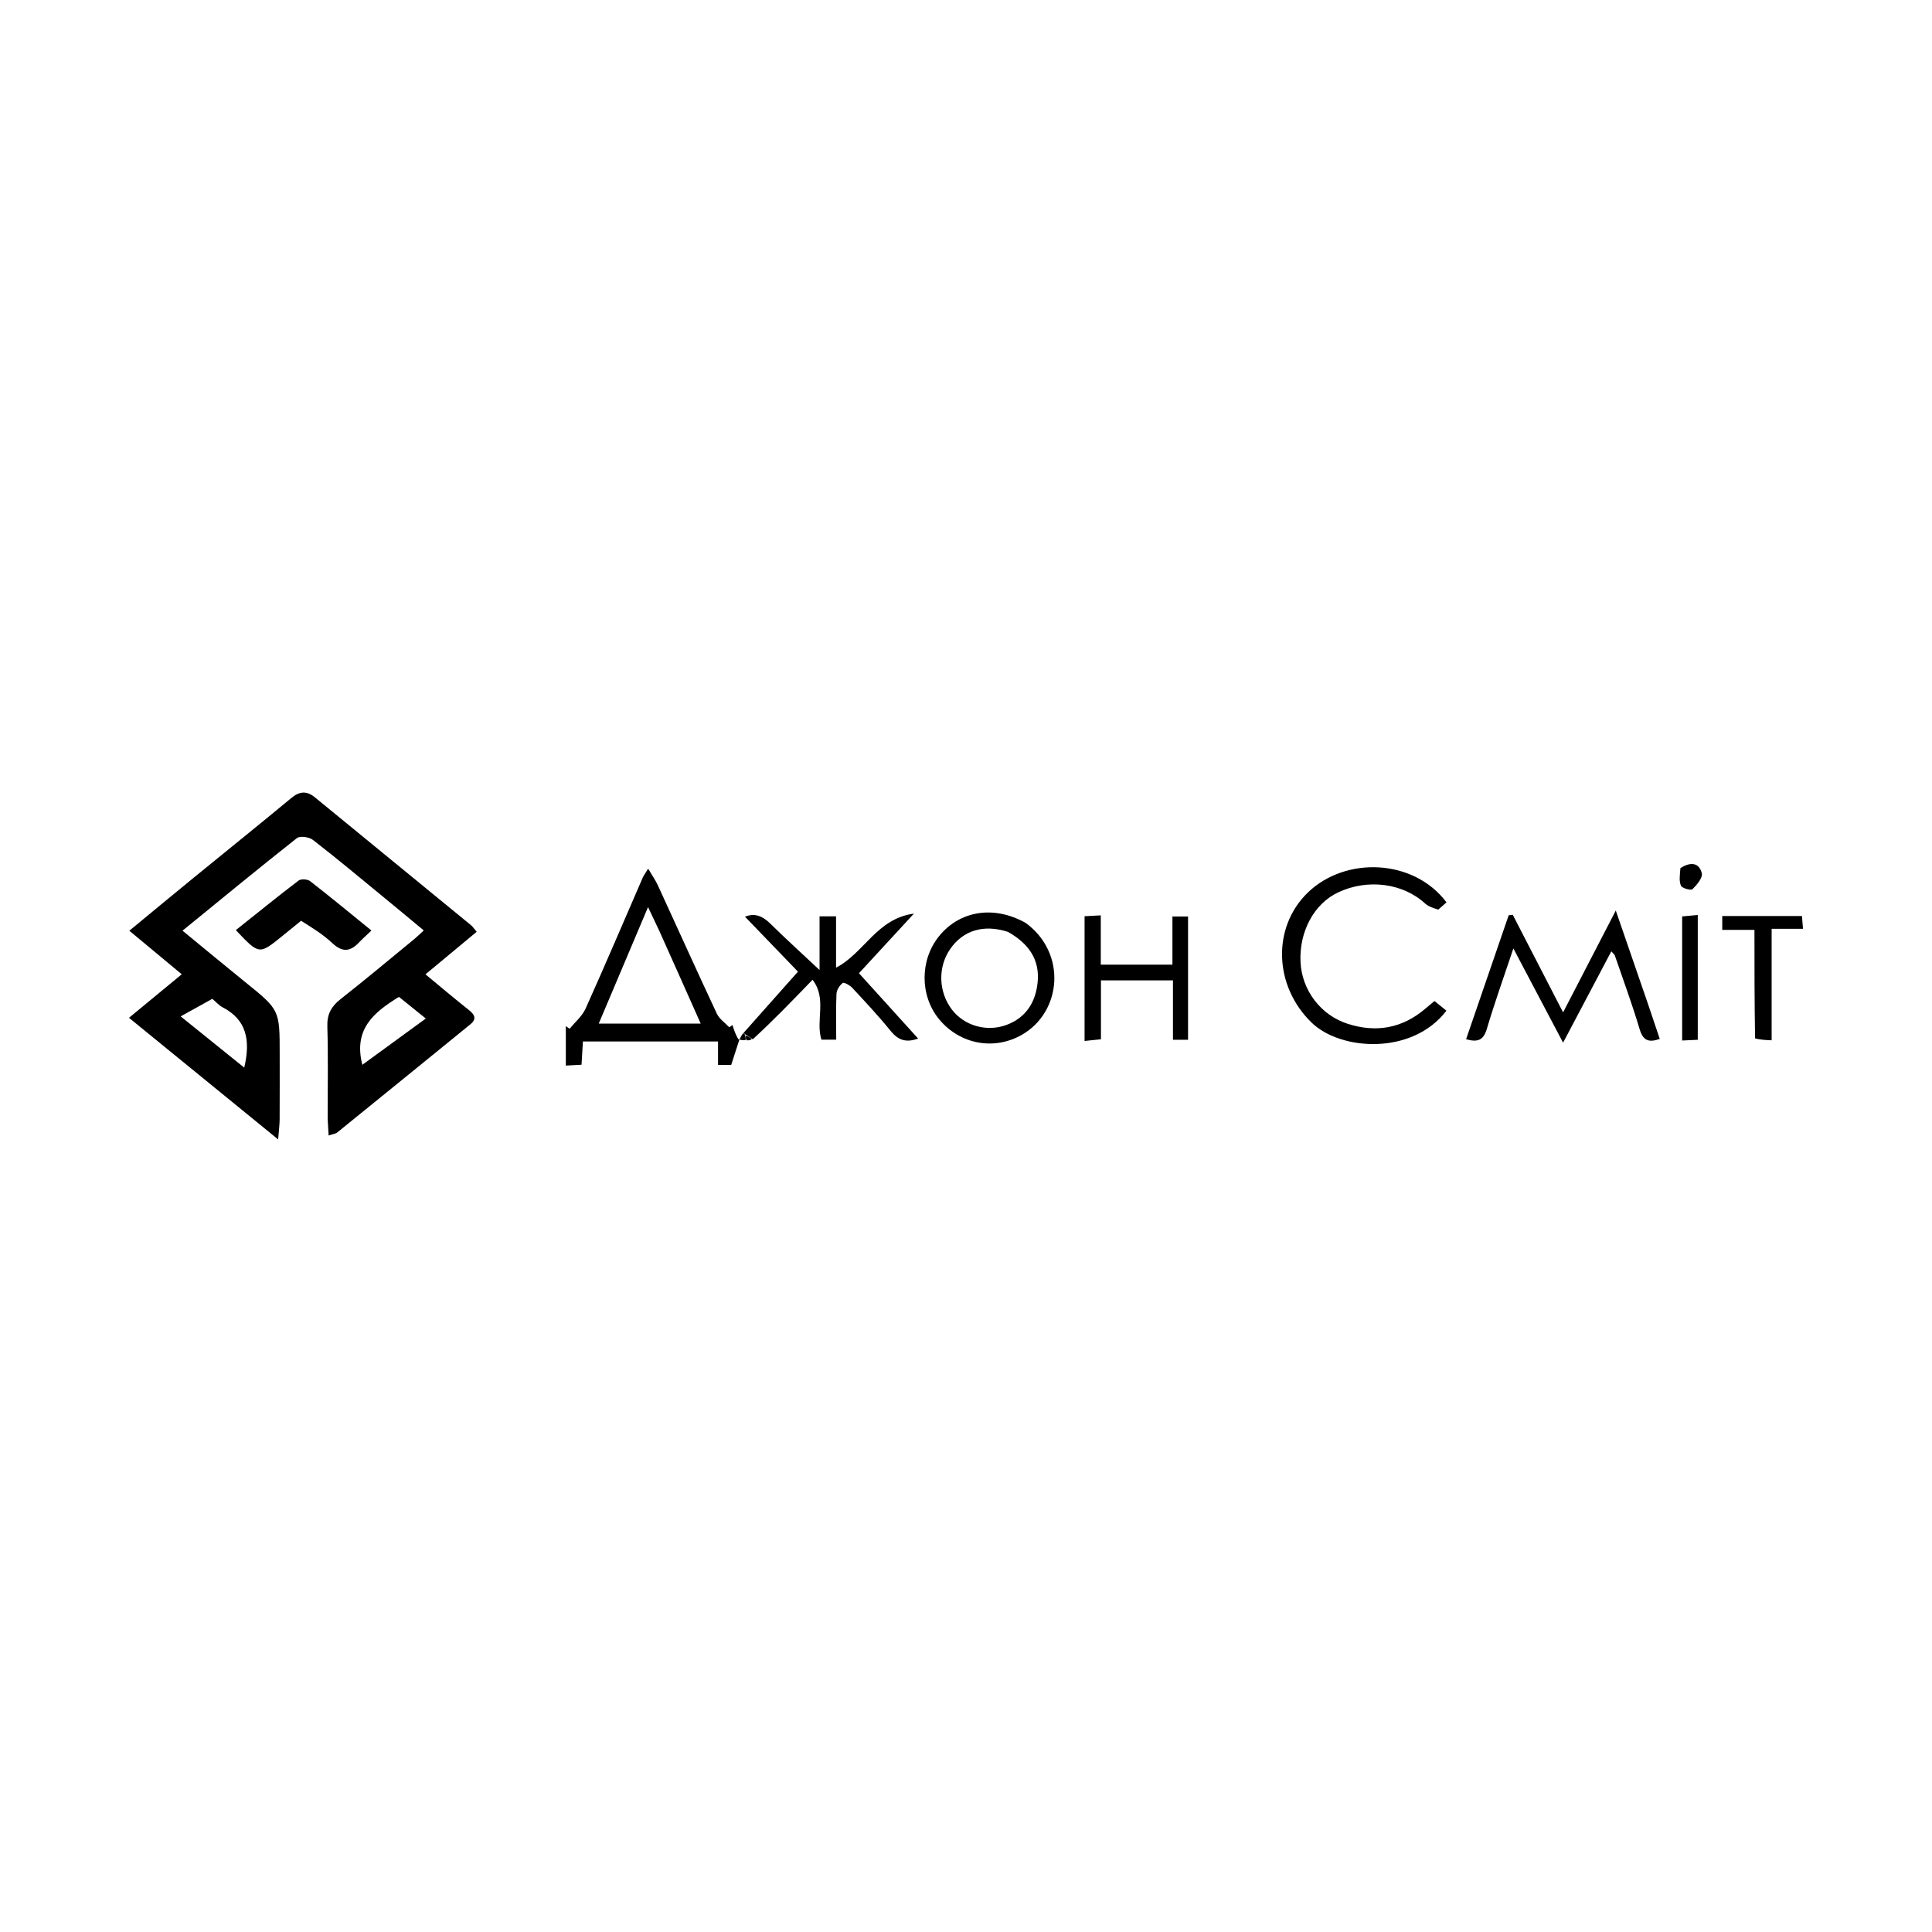 <!-- Generated by IcoMoon.io -->
<svg version="1.1" xmlns="http://www.w3.org/2000/svg" width="1024" height="1024" viewBox="0 0 1024 1024">
<g id="icomoon-ignore">
</g>
<path d="M173.663 592.724c-0.005-16.755 0.319-32.742-0.166-48.699-0.2-6.531 2.139-10.642 7.088-14.531 13.19-10.358 26.040-21.144 39.008-31.784 1.439-1.183 2.765-2.509 5.013-4.567-7.763-6.428-15.027-12.496-22.348-18.497-12.085-9.914-24.075-19.949-36.441-29.5-1.981-1.533-6.805-2.223-8.445-0.927-20.065 15.813-39.786 32.068-60.632 49.055 11.494 9.436 22.342 18.456 33.31 27.318 18.163 14.674 18.195 14.632 18.195 38.165 0 11.566 0.036 23.134-0.032 34.705-0.013 2.616-0.382 5.231-0.79 10.451-27.264-22.229-52.759-43.015-79.051-64.454 9.958-8.218 18.812-15.521 27.958-23.067-9.132-7.591-17.934-14.904-27.782-23.090 11.841-9.76 22.957-18.983 34.141-28.122 17.245-14.093 34.619-28.031 51.761-42.253 4.37-3.625 8.171-3.829 12.447-0.329 27.582 22.597 55.184 45.176 82.761 67.787 0.82 0.673 1.412 1.614 3.005 3.475-8.95 7.434-17.716 14.717-27.157 22.561 7.783 6.425 15.222 12.74 22.864 18.785 3.2 2.531 4.554 4.763 0.83 7.791-23.458 19.083-46.912 38.179-70.416 57.209-0.943 0.762-2.402 0.879-4.608 1.633-0.201-3.212-0.358-5.769-0.521-9.105zM112.529 529.398c-5.145 2.855-10.283 5.71-16.77 9.306 12.201 9.838 22.75 18.342 33.697 27.164 3.378-14.486 1.331-25.394-11.583-32.039-1.664-0.857-2.971-2.413-5.344-4.432zM192.053 564.37c10.895-7.946 21.785-15.887 33.634-24.529-6.013-4.847-10.186-8.209-14.229-11.464-13.256 8.144-24.266 17.040-19.406 35.99z"></path>
<path d="M391.946 550.828c-1.404 4.341-2.807 8.687-4.396 13.604-1.422 0-3.816 0-6.976 0 0-3.977 0-7.973 0-12.422-24.267 0-47.782 0-71.616 0-0.242 4.073-0.467 7.849-0.732 12.318-2.731 0.149-5.279 0.287-8.325 0.454 0-7.381 0-14.152 0-20.924 0.675 0.471 1.347 0.943 2.024 1.412 2.871-3.548 6.655-6.681 8.466-10.703 10.338-23.009 20.202-46.231 30.259-69.363 0.503-1.166 1.31-2.2 2.888-4.8 2.145 3.65 3.904 6.142 5.158 8.866 10.428 22.659 20.659 45.404 31.243 67.988 1.319 2.815 4.342 4.836 6.575 7.226 0.56-0.4 1.12-0.798 1.684-1.194 0.798 2.456 1.599 4.913 3.090 7.471 0.694 0.102 0.664 0.067 0.664 0.067zM349.195 492.853c-1.718-3.625-3.436-7.251-5.721-12.072-9.024 21.316-17.523 41.398-26.132 61.747 18.584 0 35.743 0 54.043 0-7.449-16.748-14.52-32.653-22.183-49.675z"></path>
<path d="M394.070 547.492c9.666-10.875 19.327-21.756 28.863-32.489-9.377-9.734-18.667-19.376-28.068-29.13 5.209-2.131 9.366-0.315 13.441 3.699 8.194 8.064 16.714 15.79 26.074 24.574 0-10.258 0-19.115 0-28.479 3.043 0 5.586 0 8.746 0 0 9.032 0 17.974 0 27.215 14.866-7.683 21.594-26.060 41.263-28.64-10.369 11.248-19.508 21.166-29.118 31.587 9.744 10.761 20.345 22.471 31.36 34.636-6.713 2.431-10.794 0.626-14.685-4.186-6.387-7.893-13.358-15.322-20.28-22.767-1.26-1.355-4.355-3.029-5.016-2.516-1.633 1.271-3.201 3.688-3.293 5.714-0.364 7.927-0.149 15.887-0.149 24.328-3.060 0-5.595 0-7.844 0-3.196-10.181 3.075-21.709-4.696-31.747-11.003 11.398-21.005 21.76-31.669 31.542-1.689-1.168-2.716-1.756-4.028-2.614-0.282-0.268-0.902-0.737-0.902-0.737z"></path>
<path d="M762.276 482.118c-2.616-0.847-5.15-1.603-6.903-3.21-11.787-10.832-30.459-13.317-46.16-5.909-12.739 6.011-20.677 20.736-19.907 36.921 0.702 14.803 10.605 28.039 24.845 32.664 15.273 4.959 29.227 2.444 41.519-8.148 1.432-1.234 2.891-2.429 4.624-3.881 2.234 1.807 4.292 3.473 6.339 5.124-18.026 23.672-55.908 21.268-71.323 6.446-20.163-19.39-21.219-50.59-2.12-69.065 19.886-19.236 56.019-18.025 73.485 5.195-1.293 1.168-2.625 2.367-4.399 3.871z"></path>
<path d="M873.196 531.314c2.293 6.825 4.384 13.033 6.51 19.347-5.928 2.068-8.882 0.849-10.681-5.202-3.906-13.15-8.678-26.041-13.129-39.031-0.159-0.454-0.656-0.798-1.866-2.198-8.417 15.941-16.615 31.466-25.56 48.407-8.914-16.893-17.281-32.745-26.351-49.935-5.045 15.111-9.962 28.756-14.066 42.641-1.793 6.064-4.897 7.188-10.997 5.469 7.584-22.079 15.078-43.889 22.571-65.696 0.72-0.091 1.438-0.185 2.155-0.279 8.679 16.825 17.357 33.653 26.688 51.748 9.317-18.006 18.028-34.85 27.926-53.984 6.032 17.494 11.315 32.793 16.792 48.714z"></path>
<path d="M543.633 489.164c21.93 16.011 19.104 47.166-1.947 59.256-14.829 8.515-32.898 5.075-43.834-8.079-10.378-12.484-10.408-31.518-0.078-44.221 10.991-13.511 29.068-16.395 45.859-6.955zM534.232 493.911c-12.814-4.104-23.627-0.912-30.561 9.027-6.683 9.572-6.32 22.778 0.889 32.203 6.528 8.54 18.411 11.954 28.832 8.114 10.408-3.839 15.469-12.020 16.564-22.493 1.242-11.877-4.43-20.482-15.719-26.849z"></path>
<path d="M574.845 536.711c0.002-17.266 0.002-33.74 0.002-51.091 2.739-0.148 5.257-0.282 8.589-0.462 0 9.078 0 17.48 0 26.132 13.015 0 25.272 0 37.976 0 0-8.531 0-16.733 0-25.518 2.962 0 5.472 0 8.28 0 0 21.749 0 43.341 0 65.342-2.648 0-4.946 0-7.999 0 0-10.542 0-20.878 0-31.489-13 0-25.246 0-38.163 0 0 10.434 0 20.523 0 31.212-2.888 0.298-5.172 0.53-8.687 0.896 0-5.125 0-9.671 0.002-15.016z"></path>
<path d="M159.575 488.029c-3.663 2.962-6.848 5.574-10.052 8.171-12.167 9.865-12.169 9.864-24.522-3.216 11.104-8.85 22.050-17.742 33.266-26.277 1.28-0.972 4.732-0.75 6.101 0.313 10.753 8.348 21.244 17.038 32.499 26.174-2.852 2.73-4.851 4.498-6.681 6.425-4.612 4.846-8.811 5.175-14.018 0.281-4.882-4.597-10.714-8.188-16.598-11.868z"></path>
<path d="M930.234 550.367c-0.336-19.321-0.336-38.004-0.336-57.504-5.888 0-11.232 0-17.065 0 0-2.828 0-4.854 0-7.36 13.907 0 27.816 0 42.248 0 0.159 2.026 0.328 4.066 0.546 6.795-5.535 0-10.655 0-16.622 0 0 19.72 0 38.817 0 59.082-3.392-0.152-5.909-0.262-8.769-1.011z"></path>
<path d="M899.852 496.050c0 18.599 0 36.433 0 55.059-2.907 0.136-5.393 0.253-8.273 0.385 0-22.065 0-43.436 0-65.775 2.266-0.208 4.795-0.445 8.274-0.768 0 3.894 0 7.113 0 11.095z"></path>
<path d="M890.648 460.144c5.225-3.415 9.914-3.076 11.339 2.69 0.581 2.364-2.606 6.174-4.931 8.452-0.8 0.786-5.521-0.491-6.119-1.851-1.119-2.549-0.536-5.847-0.284-9.293z"></path>
<path d="M392.441 551.14c-0.495-0.309-0.465-0.28-0.445-0.264 0.439-0.896 0.859-1.807 1.676-3.051 0.399-0.331 1.019 0.136 1.295 0.859 0.274 1.329 0.269 1.933 0.264 2.544-0.767 0.076-1.534 0.151-2.788-0.087z"></path>
<path d="M395.779 551.38c-0.544-0.761-0.539-1.363-0.529-2.426 1.033 0.136 2.059 0.724 3.197 1.781-0.633 0.578-1.376 0.689-2.667 0.648z"></path>
</svg>
